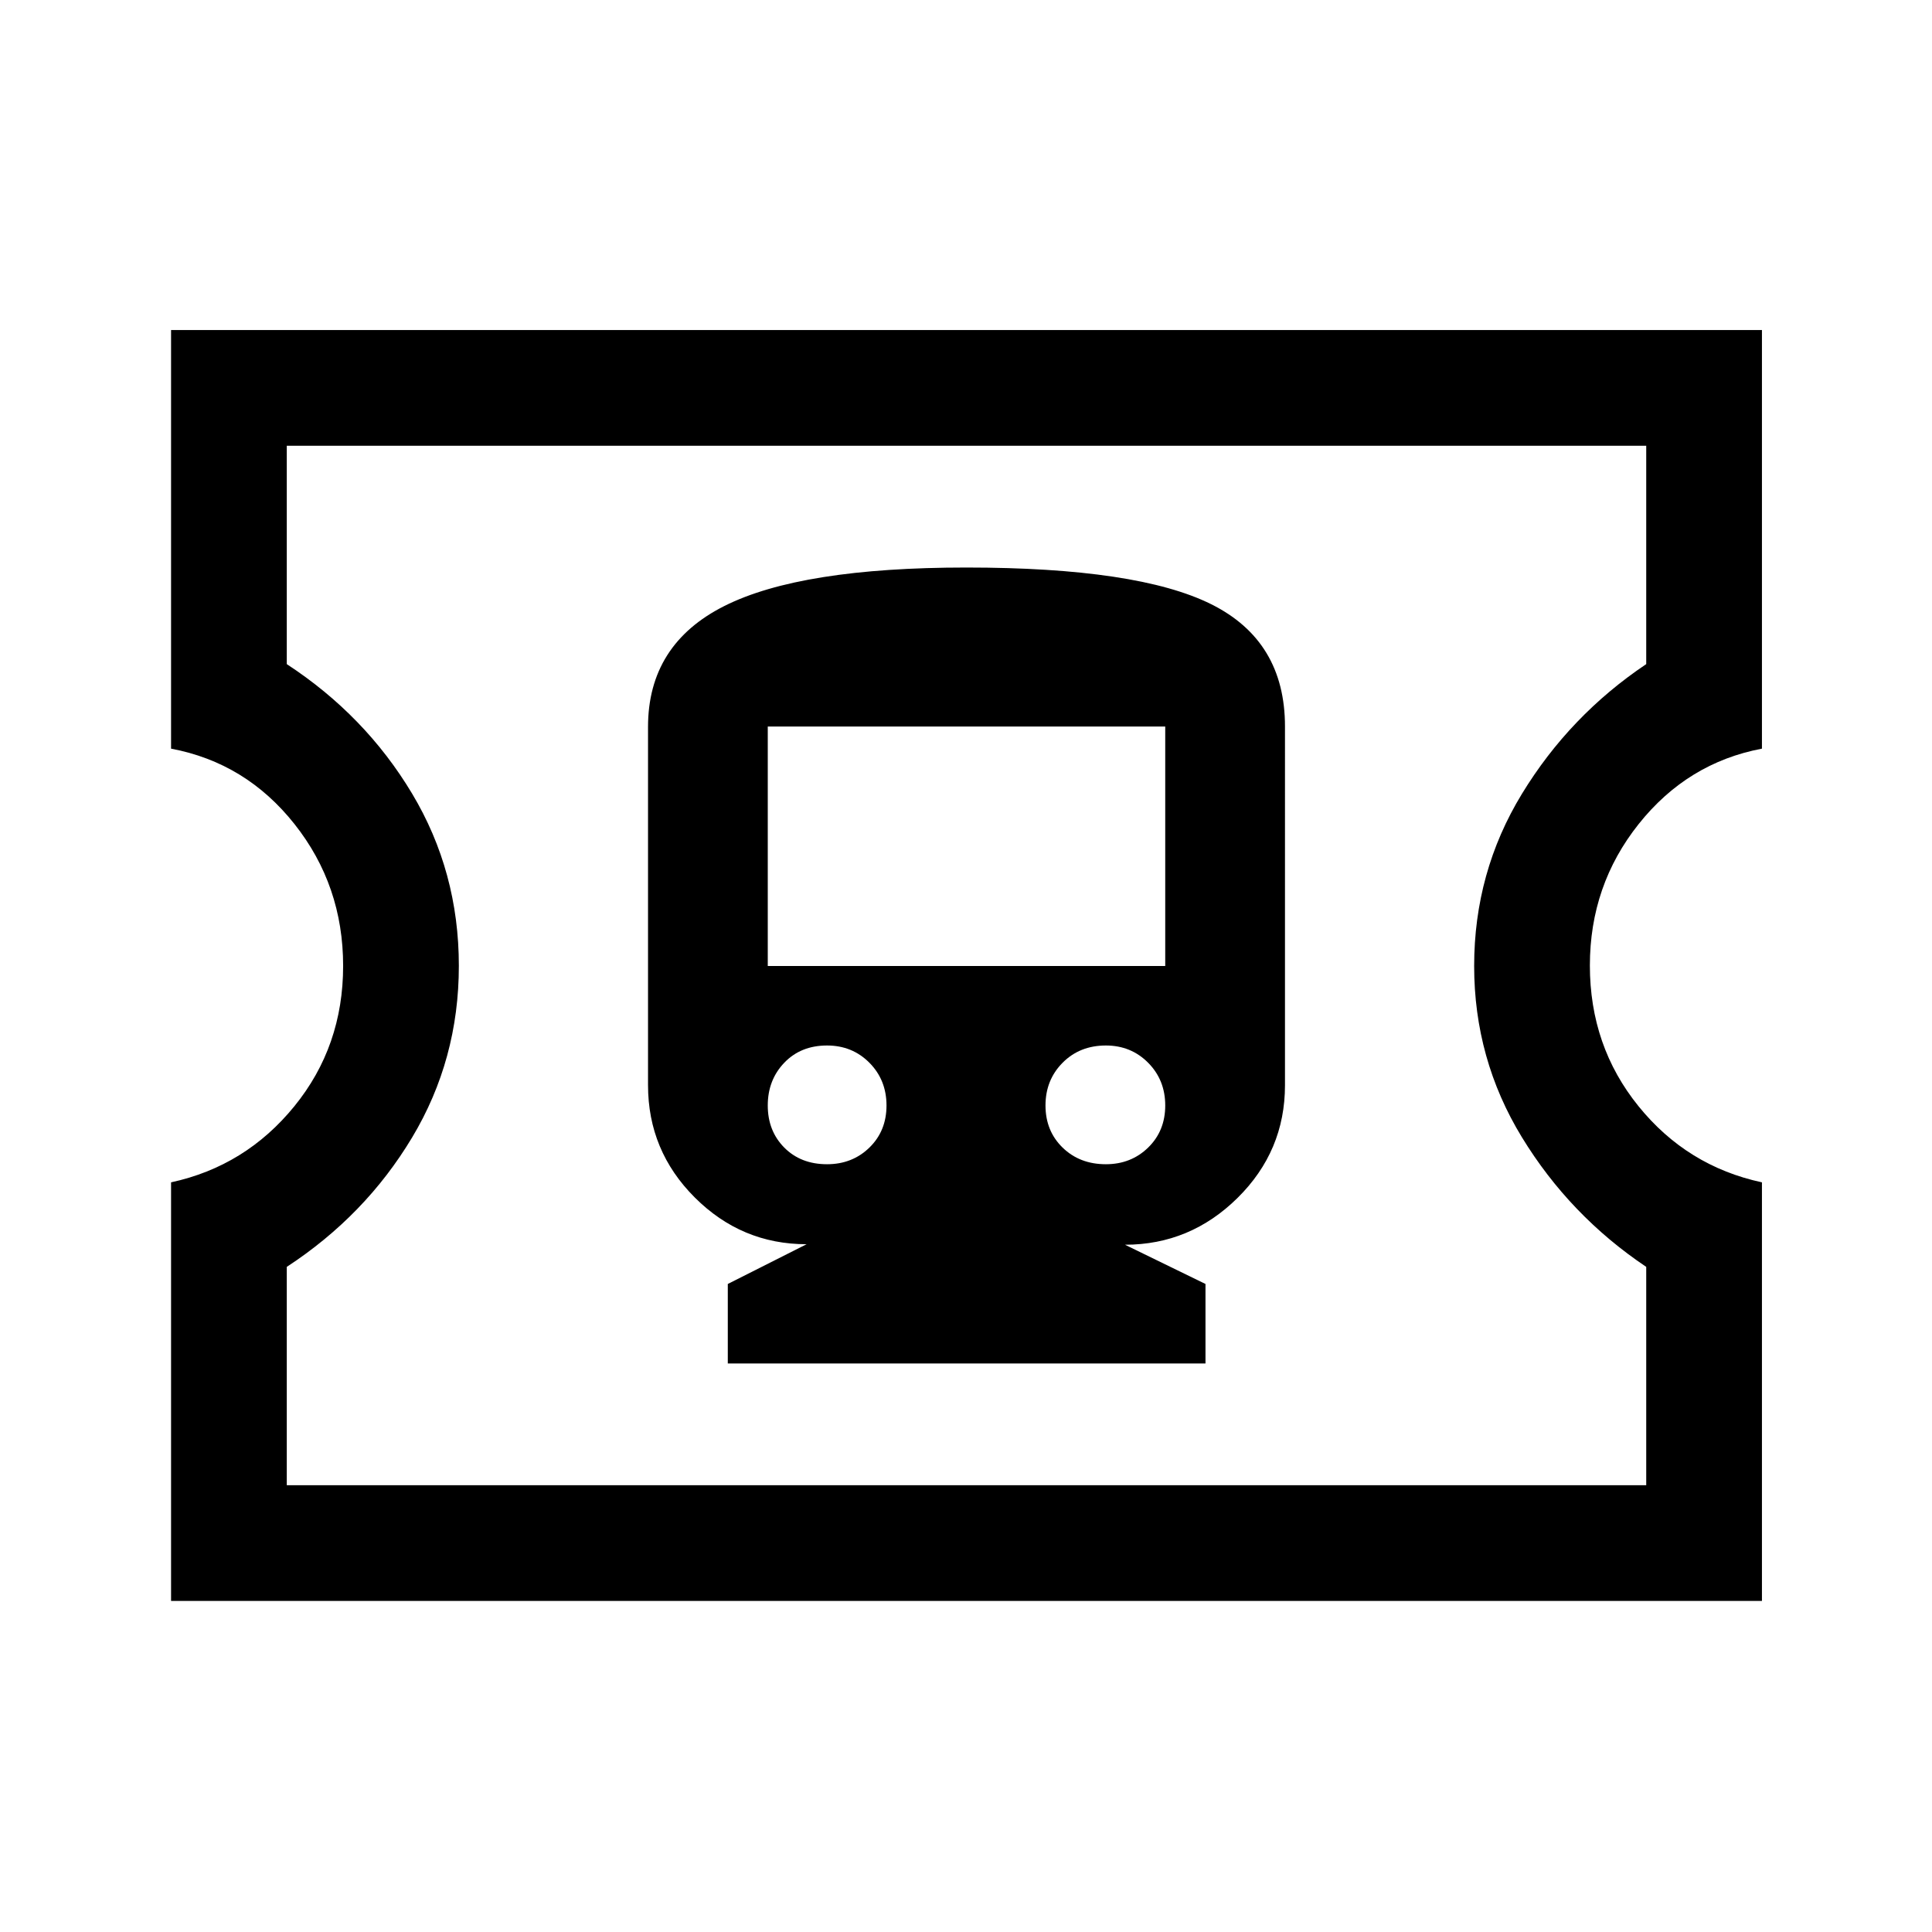 <svg xmlns="http://www.w3.org/2000/svg" height="48" viewBox="0 -960 960 960" width="48"><path d="M361.64-282.5H599V-322l-40-19.5q32.38 0 55.94-23.27 23.56-23.28 23.56-55.96V-599q0-42.5-36.62-60.75T480.15-678Q398-678 360-658.92t-38 60.15v177.97q0 32.63 23.25 55.84 23.24 23.21 55.54 23.21L361.64-322v39.5Zm49.31-99q-13.04 0-21.25-8.27-8.2-8.28-8.2-20.93 0-12.66 8.2-21.23 8.21-8.57 21.25-8.57 12.55 0 21.05 8.57t8.5 21.23q0 12.65-8.5 20.93-8.5 8.27-21.05 8.27Zm138.55 0q-13 0-21.5-8.27-8.5-8.28-8.5-20.93 0-12.66 8.5-21.23t21.5-8.57q12.5 0 21 8.57t8.5 21.23q0 12.65-8.5 20.93-8.5 8.27-21 8.27Zm-168-98.5v-119H579v119H381.5ZM85-164.5v-208q37-8 61.25-37.79t24.25-69.75q0-39.96-24.15-70.46Q122.21-581 85-588v-208h790.5v208q-37 7-61.25 37.46Q790-520.09 790-480.25q0 40.04 24.15 69.9 24.14 29.85 61.35 37.85v208H85Zm57.5-57.5H818v-108.5q-38-25.5-61.75-64.37Q732.5-433.74 732.5-480q0-46.63 23.75-85.56Q780-604.5 818-630v-108.5H142.5V-630q39 25.5 62.25 64.31Q228-526.87 228-480.09q0 46.59-23.25 85.34T142.5-330.5V-222Zm338-258.5Z"/></svg>